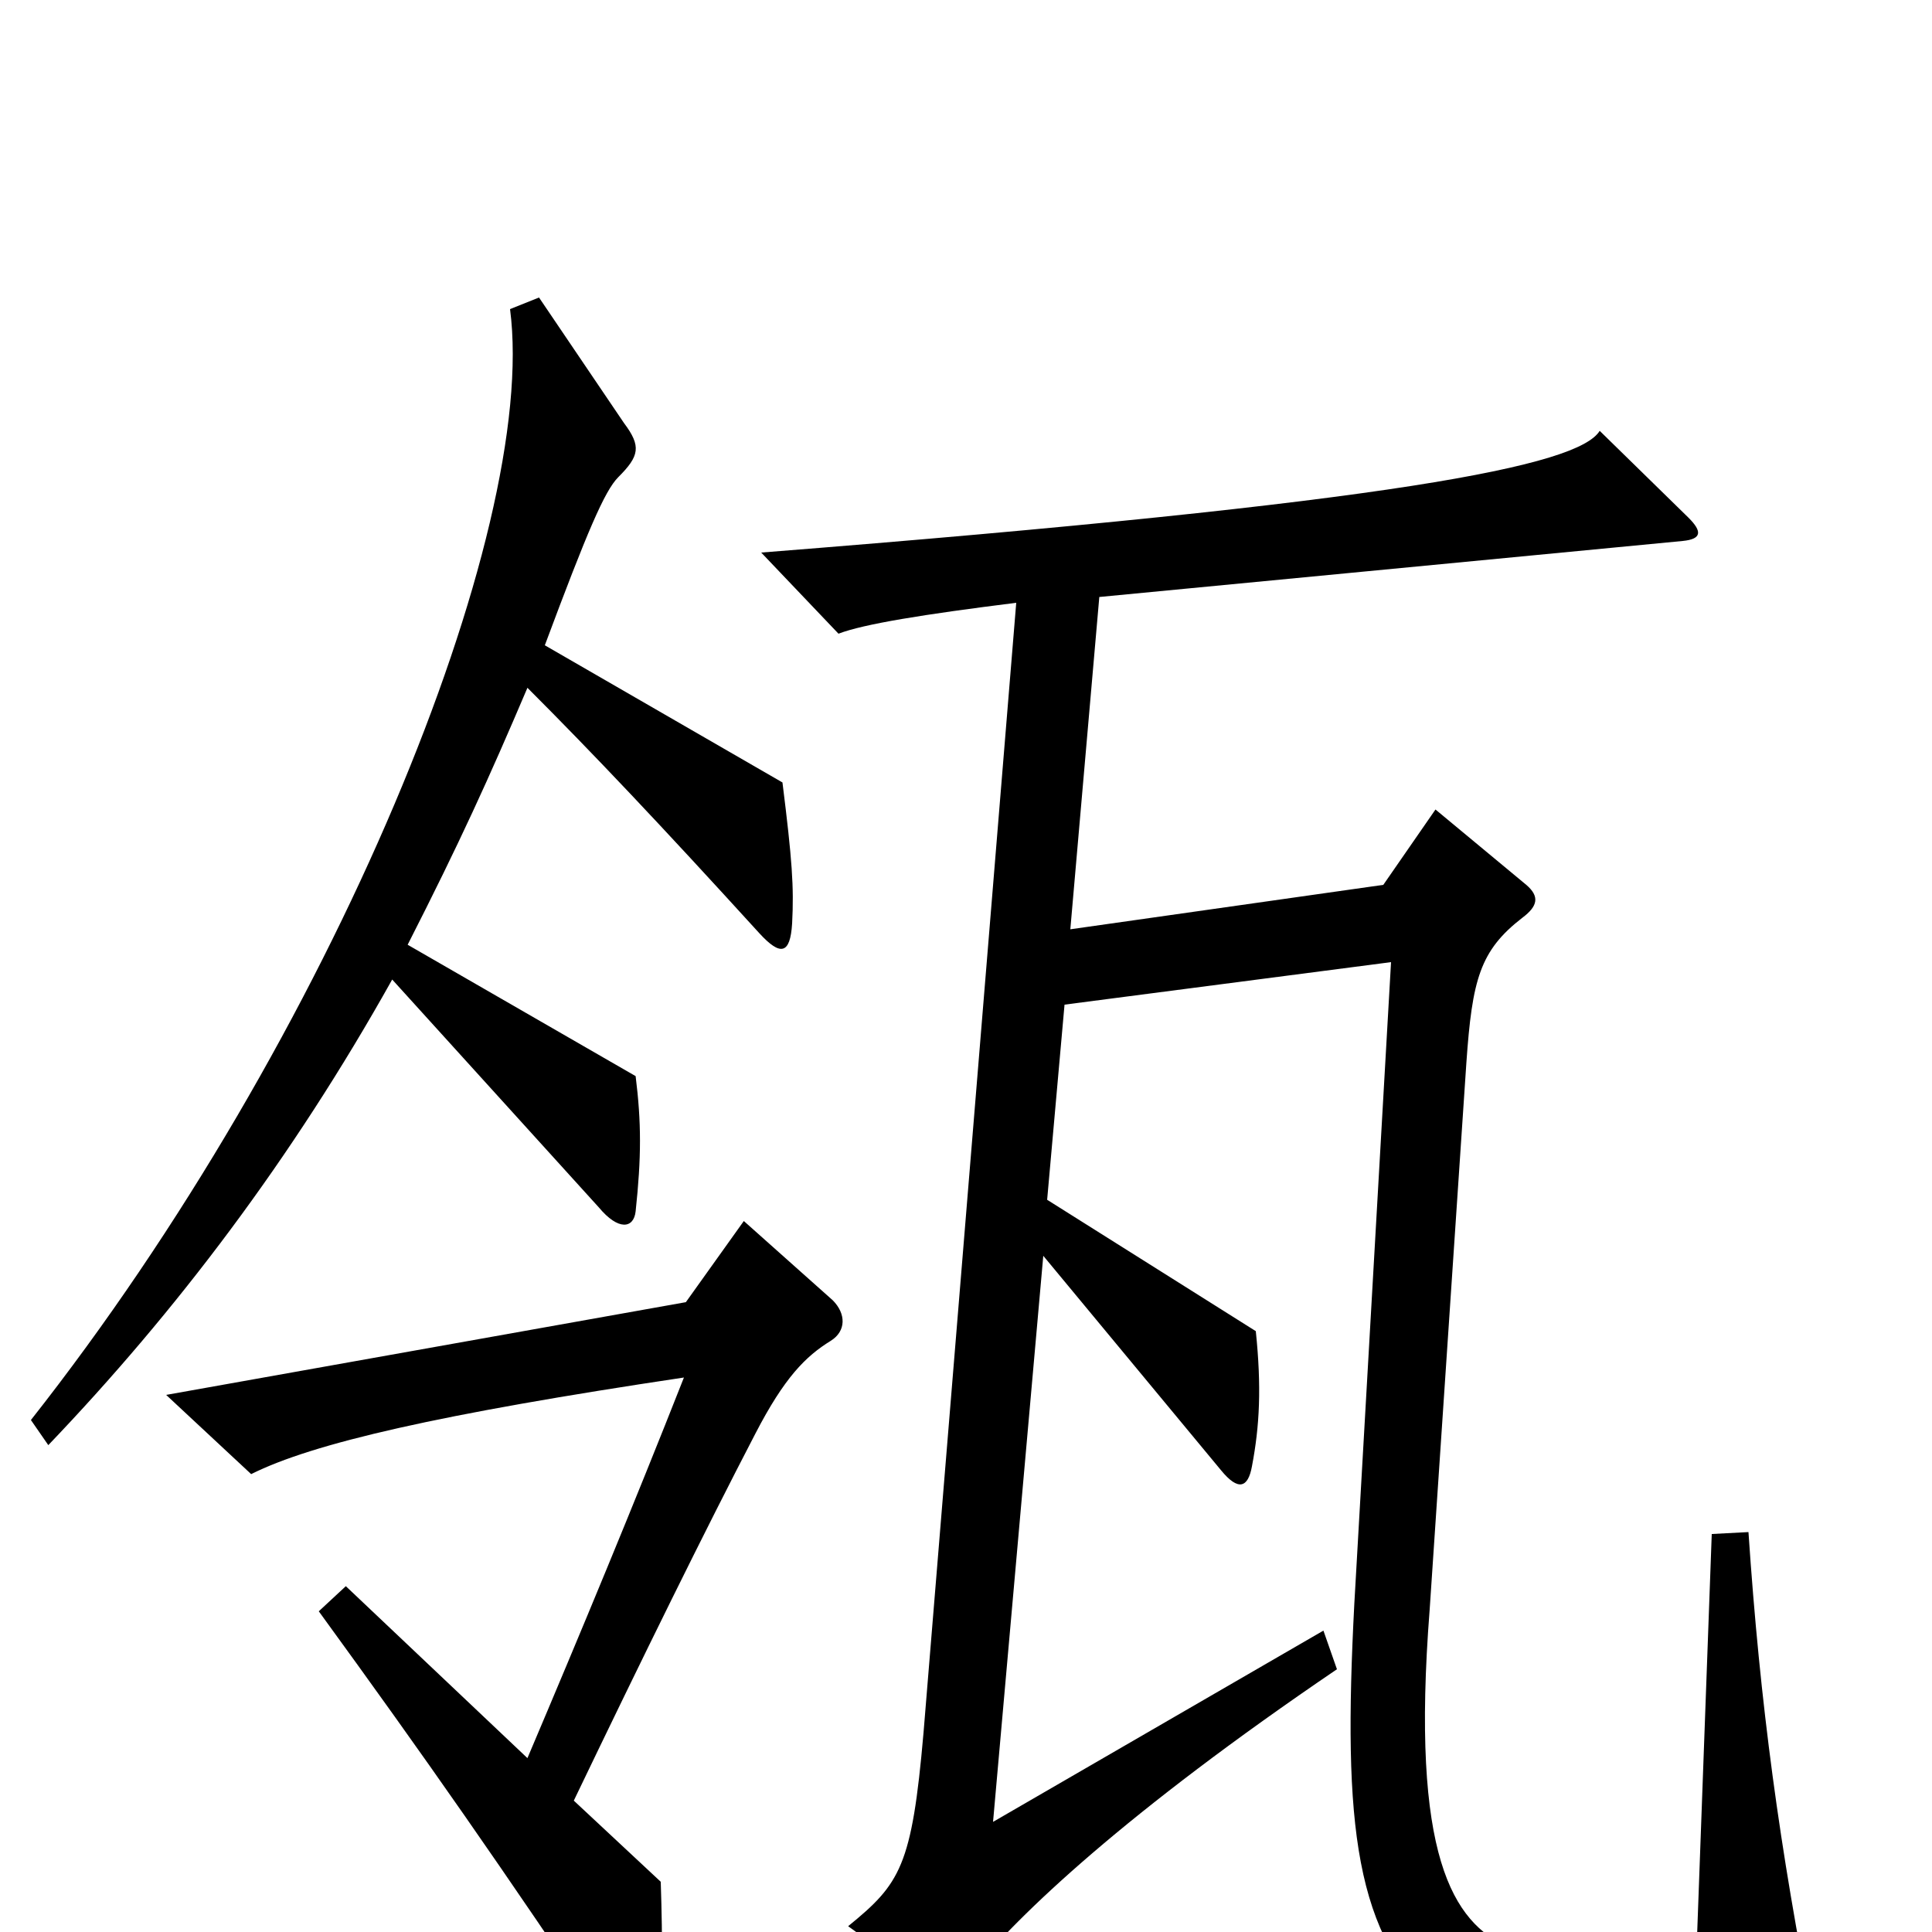 <svg xmlns="http://www.w3.org/2000/svg" viewBox="0 -1000 1000 1000">
	<path fill="#000000" d="M410 -522C411 -541 410 -555 405 -595L282 -666C304 -725 313 -746 320 -753C331 -764 332 -769 323 -781L279 -846L264 -840C279 -725 172 -463 16 -265L25 -252C91 -321 151 -400 203 -493L310 -375C320 -363 328 -364 329 -373C332 -401 332 -419 329 -443L211 -511C238 -564 253 -597 273 -644C307 -610 342 -573 393 -517C404 -505 409 -506 410 -522ZM939 47C921 -44 911 -118 905 -207L886 -206L878 13C852 26 821 26 781 8C752 -5 730 -39 740 -167L759 -450C762 -493 766 -508 788 -525C796 -531 797 -536 790 -542L743 -581L716 -542L554 -519L569 -691L871 -720C881 -721 881 -725 874 -732L828 -777C817 -759 724 -740 394 -714L434 -672C447 -677 478 -682 526 -688L478 -103C472 -34 466 -25 439 -3L482 28C488 32 494 31 502 22C527 -9 583 -62 692 -136L685 -156L514 -57L540 -350L632 -239C641 -228 646 -230 648 -241C652 -262 653 -282 650 -311L542 -379L551 -480L720 -502L701 -170C695 -55 701 2 746 41C783 75 834 78 927 66C939 65 942 60 939 47ZM431 -327L385 -368L355 -326L86 -278L130 -237C162 -253 227 -268 354 -287C328 -221 301 -156 273 -90L179 -179L165 -166C221 -89 258 -36 321 58C332 75 339 75 341 56C343 33 343 4 342 -26L297 -68C333 -143 365 -208 391 -258C406 -287 417 -298 430 -306C438 -311 438 -320 431 -327Z"/>
</svg>